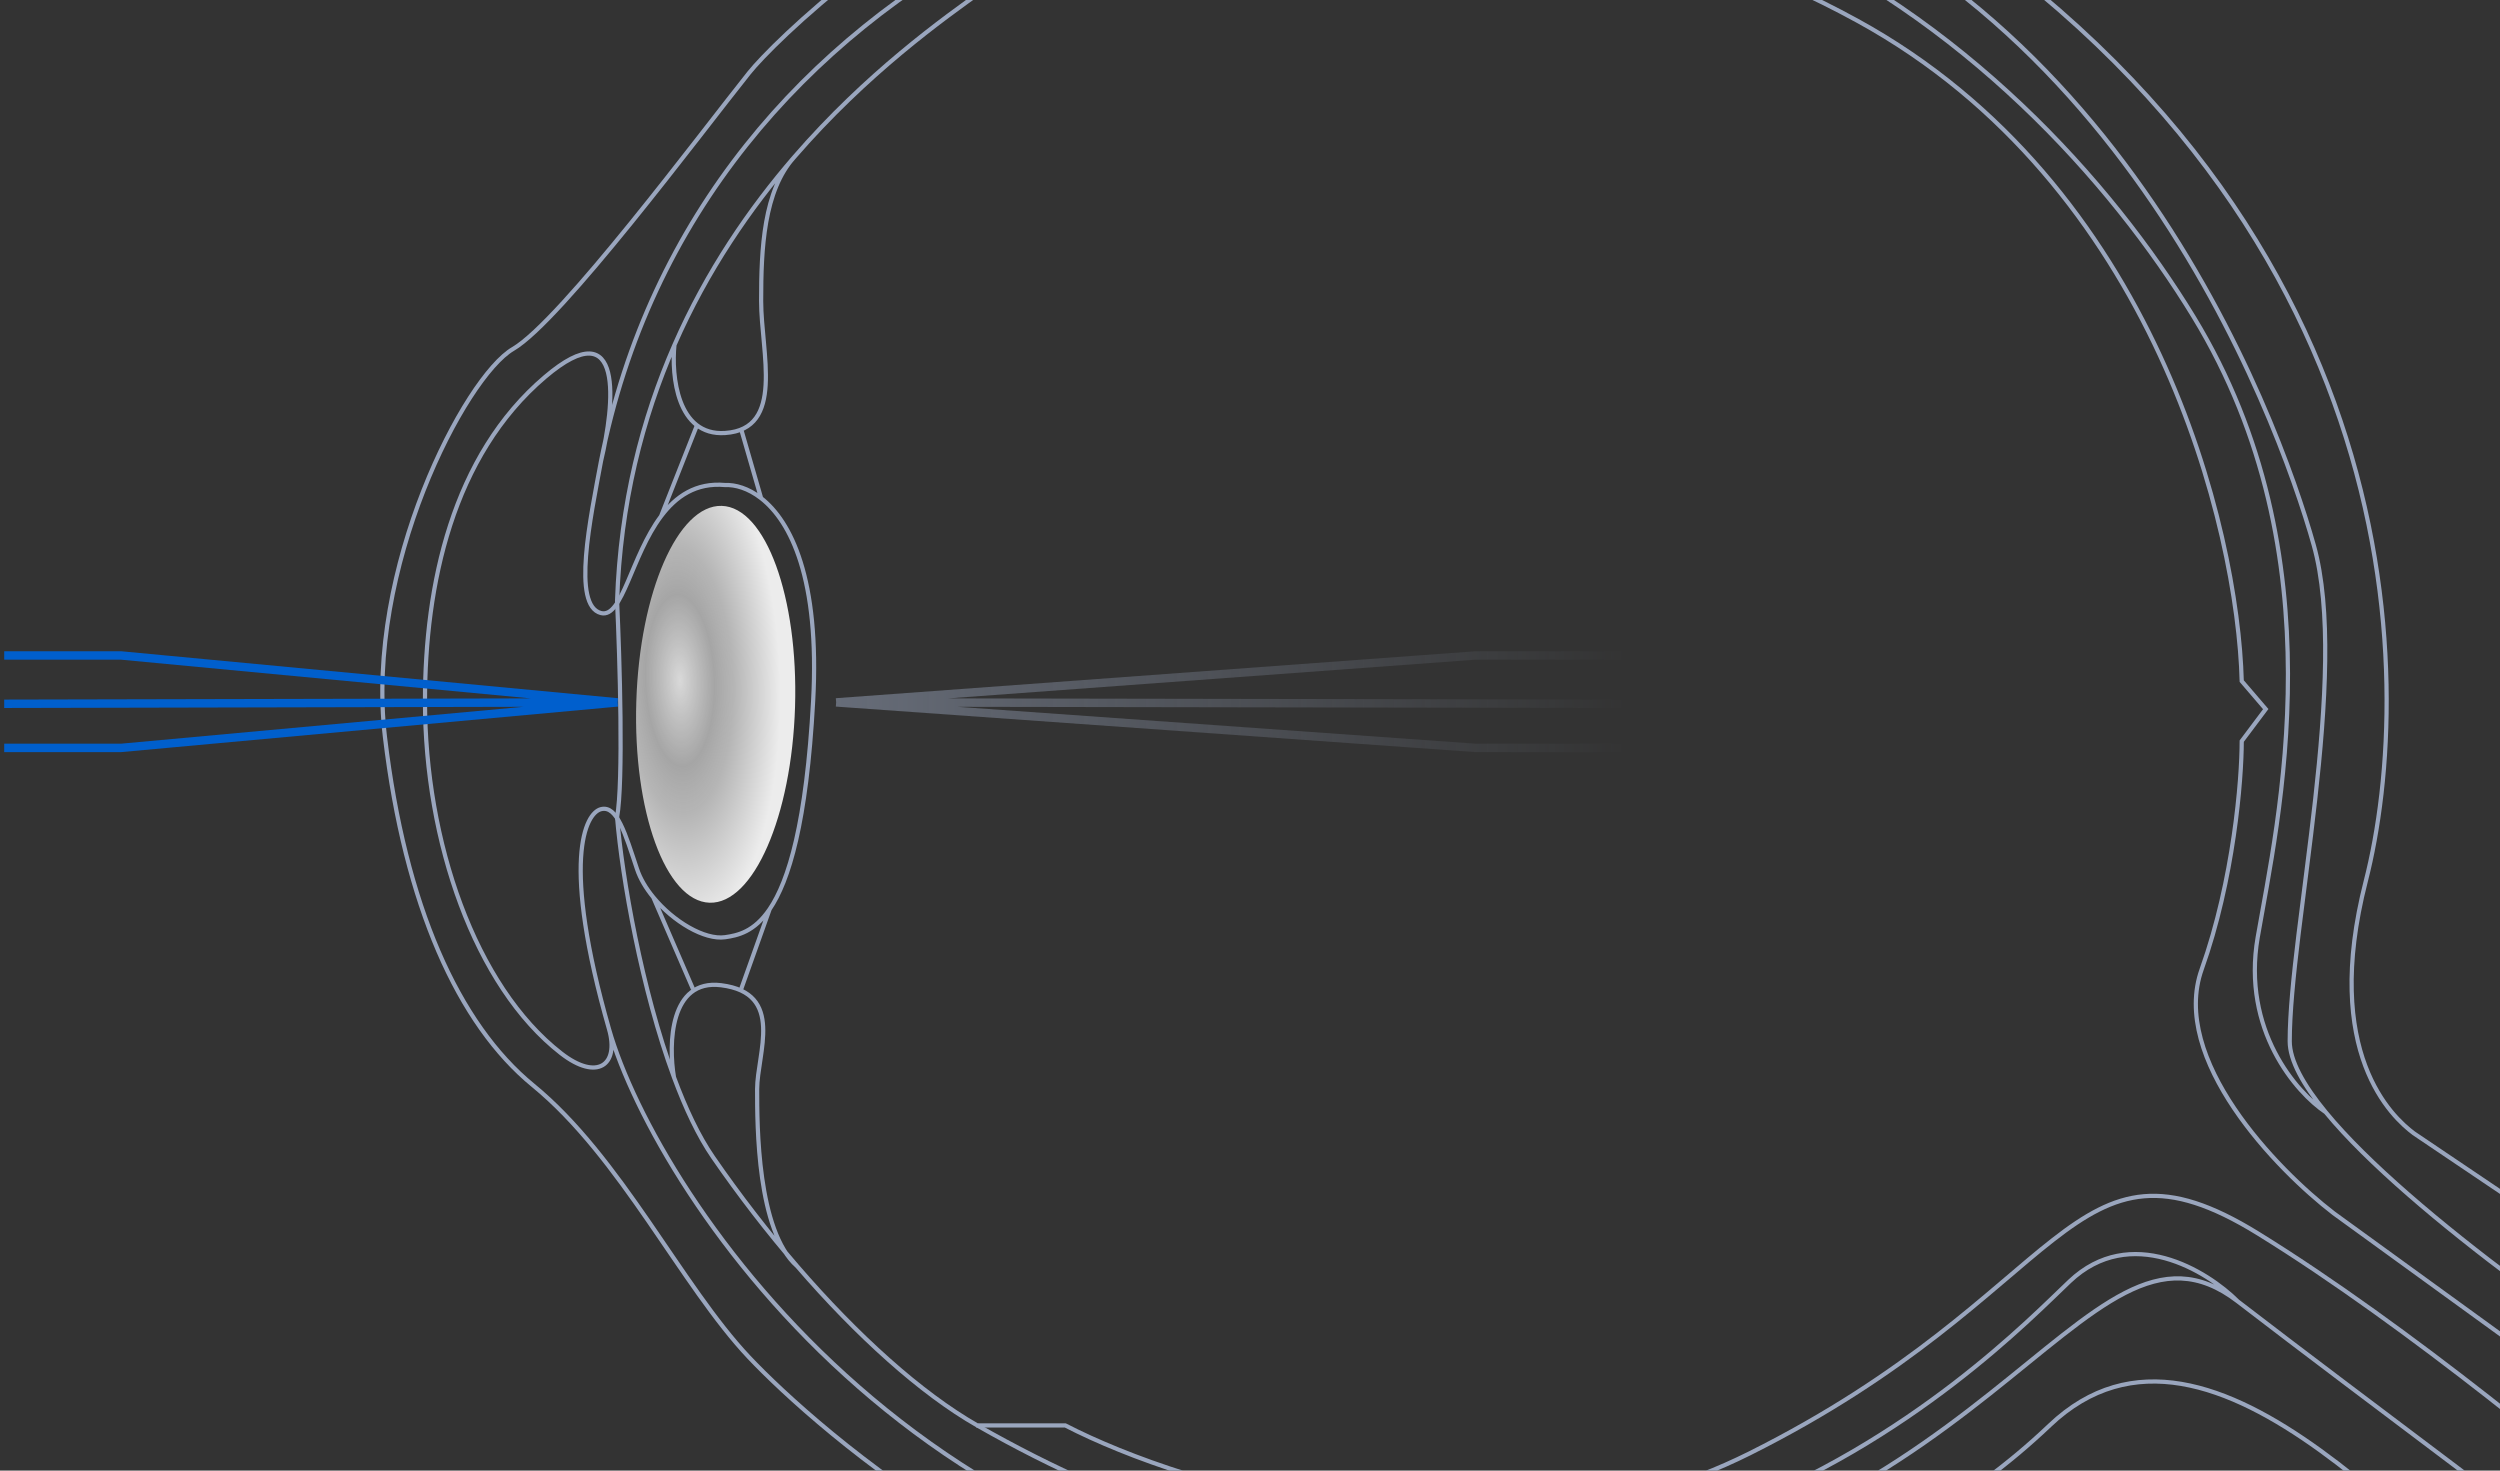 <svg width="595" height="350" viewBox="0 0 595 350" fill="none" xmlns="http://www.w3.org/2000/svg">
<rect x="0" y="0" width="595" height="350" fill="#333333" stroke="none"/>
<path d="M659.242 326.865L574.48 269.722C569.401 265.913 552.575 250.675 563.052 209.722C575.126 162.521 575.433 44.96 441.147 -32.184C306.86 -109.327 189.717 3.055 178.288 17.34C166.86 31.626 133.526 76.388 122.098 83.055C110.669 89.722 86.859 135.436 91.621 175.436C96.383 215.436 109.031 243.707 126.86 258.294C147.812 275.437 162.098 305.913 178.288 323.056C194.037 339.731 255.431 394.485 324.956 392.58C394.48 390.675 448.766 376.389 487.813 339.246C526.861 302.103 580.195 374.485 608.766 392.58" stroke="#9AA6BE"/>
<path d="M650.668 340.199C622.937 322.961 573.383 288.854 553.527 264.707M143.047 109.722C165.904 -6.469 291.621 -59.803 397.334 -35.041C502.264 -10.461 542.096 99.246 550.668 129.722C559.239 160.198 544.953 221.151 544.953 247.818C544.953 252.363 548.152 258.17 553.527 264.707M143.047 109.722C140.507 123.373 136.074 144.17 143.047 145.913C148.137 147.185 150.252 132.317 157.335 122.866M143.047 109.722C146.222 96.389 148.764 73.531 129.716 89.722C107.646 108.481 101.144 139.246 101.145 166.865C101.145 200.199 113.006 234.715 133.526 250.675C142.097 257.342 147.403 253.532 144.954 244.961M144.954 244.961C133.525 204.96 139.24 193.532 143.047 192.579C146.854 191.627 148.764 198.294 151.621 206.865C152.381 209.147 153.75 211.429 155.474 213.532M144.954 244.961C156.383 284.961 224.002 386.866 348.765 380.199C473.527 373.533 495.432 281.151 532.575 309.723M532.575 309.723C563.398 333.433 607.496 365.913 624.956 380.199M532.575 309.723C525.273 302.421 507.051 291.246 492.575 304.961C474.479 322.104 379.241 423.057 232.574 339.247M553.527 264.707C546.543 260.03 533.527 245.151 537.337 223.056C542.099 195.437 556.841 132.457 522.099 75.436C482.64 10.674 381.146 -80.755 233.526 -2.659M155.474 213.532C160.226 219.326 167.681 223.755 172.572 223.056C175.551 222.63 179.481 221.824 183.172 216.389M155.474 213.532L164.954 235.437M183.172 216.389C187.742 209.661 191.945 195.839 193.526 166.865C195.117 137.69 188.183 124.057 181.145 118.573M183.172 216.389L176.383 235.437M157.335 122.866C160.859 118.164 165.612 114.804 172.572 115.436C174.983 115.34 178.074 116.181 181.145 118.573M157.335 122.866L165.907 101.15M181.145 118.573L176.383 102.103" stroke="#9AA6BE"/>
<path d="M1 178H28.81L147 167.169M1 156H28.81L147 167.169M1 167.5L147 167.169" stroke="#005FCD" stroke-width="2"/>
<path opacity="0.5" d="M387 178H351.189L199 167.169M387 156H351.189L199 167.169M387 167.5L199 167.169" stroke="url(#paint0_linear_156_2119)" stroke-width="2"/>
<path d="M642.102 351.628L555.435 288.77C541.784 278.294 516.387 252.008 524.006 230.675C531.625 209.341 533.531 185.595 533.531 176.389L539.246 168.77L533.531 162.103C532.579 125.912 512.96 43.817 442.103 4.96C353.531 -43.612 275.435 -11.231 262.102 -5.517C251.435 -0.945 239.245 -1.707 234.483 -2.659C224.241 4.595 206.16 17.586 189.064 37.341M632.579 365.913C615.754 350.993 573.151 315.627 537.341 293.532C492.579 265.913 492.579 307.818 416.388 345.913C355.436 376.39 282.419 354.167 253.53 339.247H232.578C219.145 331.571 203.994 317.88 189.721 301.349M160.516 82.103C152.872 99.569 147.647 119.807 146.863 143.055C147.498 156.706 148.387 186.103 146.863 194.484C148.034 208.773 152.713 235.595 160.404 256.389M160.516 82.103C159.775 89.404 161.149 103.817 172.578 103.055C186.863 102.103 181.149 84.007 181.149 71.626C181.149 59.245 181.74 45.356 189.064 37.341M160.516 82.103C168.254 64.421 178.47 49.582 189.064 37.341M160.404 256.389C163.136 263.777 166.249 270.404 169.721 275.437C175.975 284.506 182.743 293.267 189.721 301.349M160.404 256.389C159.065 248.453 159.435 232.96 171.625 234.484C186.863 236.389 180.197 250.675 180.197 259.246C180.197 267.818 180.197 292.974 189.721 301.349" stroke="#9AA6BE"/>
<ellipse cx="170.331" cy="167.623" rx="18.899" ry="47.247" transform="rotate(1.758 170.331 167.623)" fill="url(#paint1_radial_156_2119)"/>
<defs>
<linearGradient id="paint0_linear_156_2119" x1="199" y1="167" x2="387" y2="167" gradientUnits="userSpaceOnUse">
<stop stop-color="#9AA6BE"/>
<stop offset="1" stop-color="#9AA6BE" stop-opacity="0"/>
</linearGradient>
<radialGradient id="paint1_radial_156_2119" cx="0" cy="0" r="1" gradientUnits="userSpaceOnUse" gradientTransform="translate(161.657 162.217) rotate(86.424) scale(59.562 23.825)">
<stop stop-color="#D9D9D9"/>
<stop offset="0.344" stop-color="#C2C2C2" stop-opacity="0.8"/>
<stop offset="0.533" stop-color="#B5B5B5"/>
<stop offset="1" stop-color="#ECECEC"/>
</radialGradient>
</defs>
</svg>

